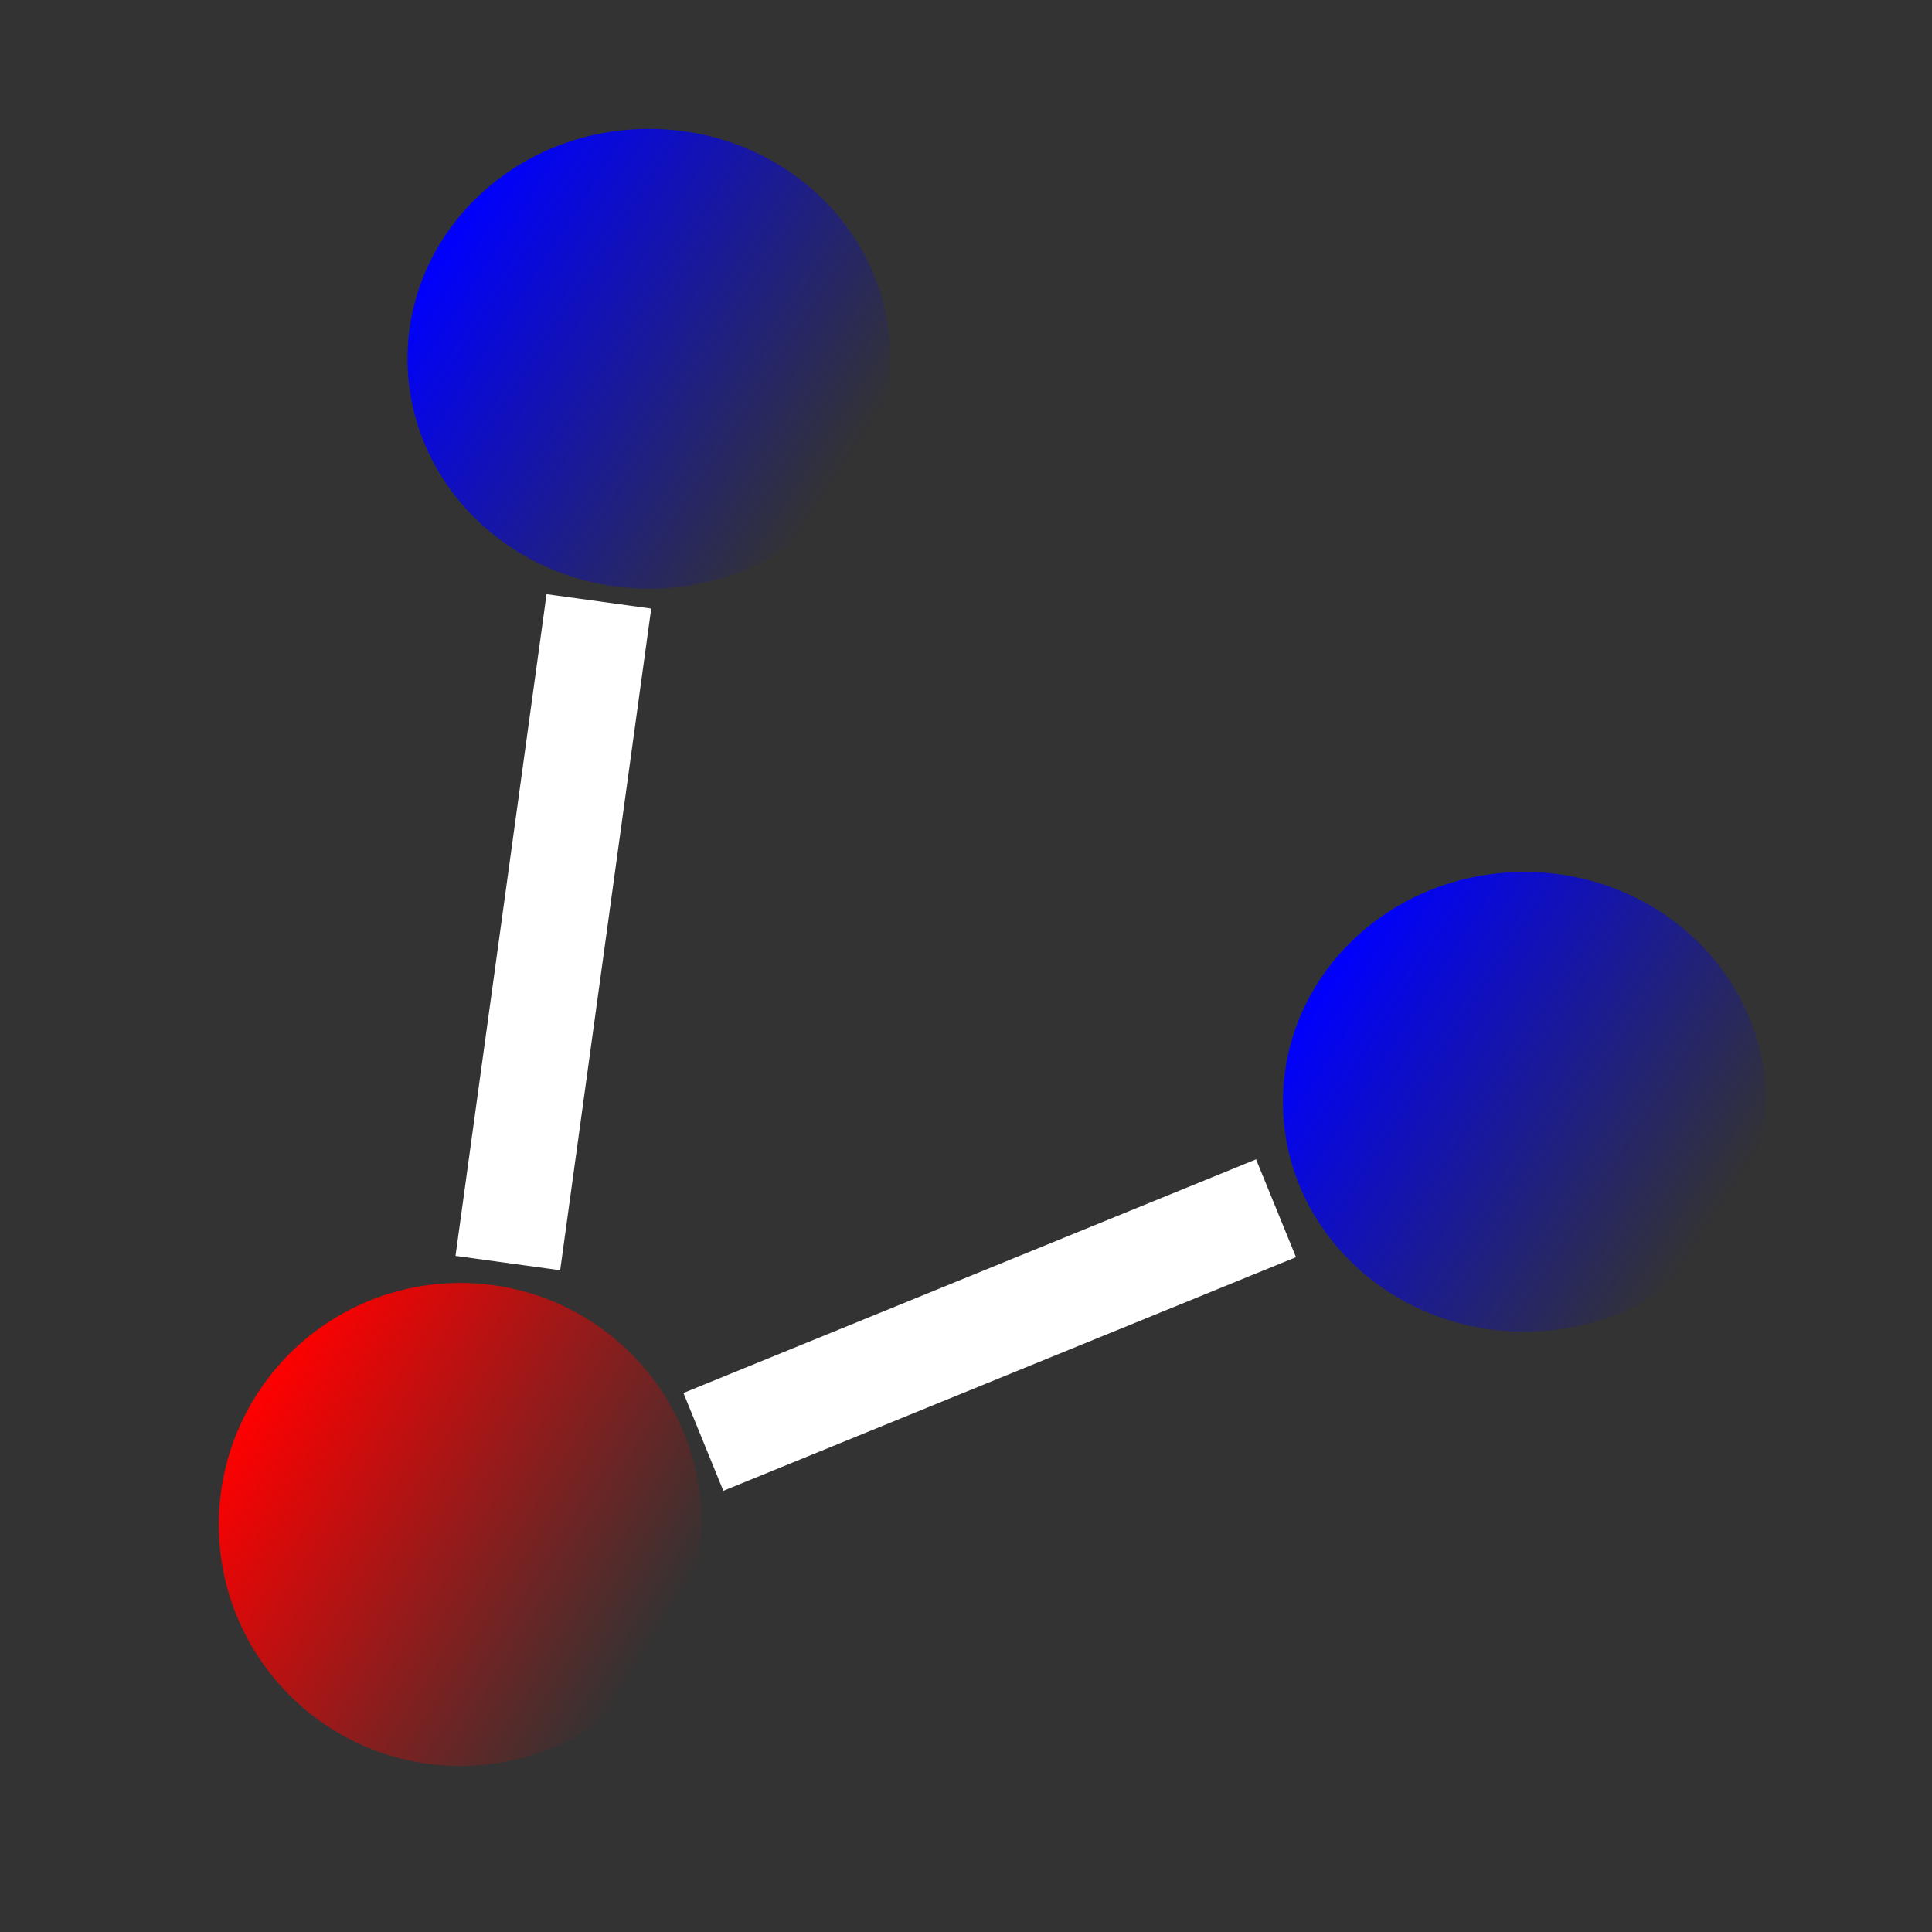 <?xml version="1.0" encoding="UTF-8" standalone="no"?>
<!-- Created with Inkscape (http://www.inkscape.org/) -->

<svg
   xmlns:dc="http://purl.org/dc/elements/1.1/"
   xmlns:cc="http://creativecommons.org/ns#"
   xmlns:rdf="http://www.w3.org/1999/02/22-rdf-syntax-ns#"
   xmlns:svg="http://www.w3.org/2000/svg"
   xmlns="http://www.w3.org/2000/svg"
   xmlns:xlink="http://www.w3.org/1999/xlink"
   xmlns:sodipodi="http://sodipodi.sourceforge.net/DTD/sodipodi-0.dtd"
   xmlns:inkscape="http://www.inkscape.org/namespaces/inkscape"
   width="128px"
   height="128px"
   viewBox="0 0 128 128"
   version="1.1"
   id="SVGRoot"
   inkscape:version="0.92.4 (5da689c313, 2019-01-14)"
   sodipodi:docname="ieeg_Correlations.svg"
   inkscape:export-filename="D:\HBP\HiBoP\Assets\Sprites\3D Buttons\Site\CompareSites.png"
   inkscape:export-xdpi="48"
   inkscape:export-ydpi="48">
  <rect x="0" y="0" width="128" height="128" fill="#333333" stroke="none"/>
  <sodipodi:namedview
     id="base"
     pagecolor="#3c3c3c"
     bordercolor="#666666"
     borderopacity="1.0"
     inkscape:pageopacity="0"
     inkscape:pageshadow="2"
     inkscape:zoom="2"
     inkscape:cx="-45.930232"
     inkscape:cy="39.491251"
     inkscape:document-units="px"
     inkscape:current-layer="layer1"
     showgrid="false"
     inkscape:window-width="1920"
     inkscape:window-height="1017"
     inkscape:window-x="-8"
     inkscape:window-y="-8"
     inkscape:window-maximized="1"
     inkscape:grid-bbox="true" />
  <defs
     id="defs4485">
    <linearGradient
       id="linearGradient5092"
       inkscape:collect="always">
      <stop
         id="stop5088"
         offset="0"
         style="stop-color:#0000ff;stop-opacity:0.98" />
      <stop
         id="stop5090"
         offset="1"
         style="stop-color:#0000ff;stop-opacity:0" />
    </linearGradient>
    <linearGradient
       inkscape:collect="always"
       id="linearGradient5060">
      <stop
         style="stop-color:#ff0000;stop-opacity:0.98"
         offset="0"
         id="stop5056" />
      <stop
         style="stop-color:#ff0000;stop-opacity:0"
         offset="1"
         id="stop5058" />
    </linearGradient>
    <linearGradient
       inkscape:collect="always"
       xlink:href="#linearGradient5060"
       id="linearGradient5062"
       x1="12.5"
       y1="28.25"
       x2="53.5"
       y2="54.75"
       gradientUnits="userSpaceOnUse"
       gradientTransform="matrix(0.615,0,0,0.646,8.654,76.596)" />
    <linearGradient
       gradientTransform="matrix(0.615,0,0,0.615,21.154,0.538)"
       inkscape:collect="always"
       xlink:href="#linearGradient5092"
       id="linearGradient5062-8"
       x1="12.5"
       y1="28.25"
       x2="53.5"
       y2="54.75"
       gradientUnits="userSpaceOnUse" />
    <linearGradient
       gradientTransform="matrix(0.615,0,0,0.615,79.154,49.769)"
       inkscape:collect="always"
       xlink:href="#linearGradient5092"
       id="linearGradient5062-8-6"
       x1="12.5"
       y1="28.25"
       x2="53.5"
       y2="54.75"
       gradientUnits="userSpaceOnUse" />
  </defs>
  <g
     id="layer1"
     inkscape:groupmode="layer"
     inkscape:label="Calque 1">
    <circle
       style="fill:url(#linearGradient5062);fill-opacity:1;stroke:none;stroke-width:4.768;stroke-linecap:round;stroke-miterlimit:4;stroke-dasharray:none"
       id="path5046"
       cx="30.5"
       cy="101"
       r="16" />
    <ellipse
       style="fill:url(#linearGradient5062-8);fill-opacity:1;stroke:none;stroke-width:4.652;stroke-linecap:round;stroke-miterlimit:4;stroke-dasharray:none"
       id="path5046-1"
       cx="43"
       cy="23.769"
       rx="16"
       ry="15.231" />
    <ellipse
       style="fill:url(#linearGradient5062-8-6);fill-opacity:1;stroke:none;stroke-width:4.652;stroke-linecap:round;stroke-miterlimit:4;stroke-dasharray:none"
       id="path5046-1-4"
       cx="101"
       cy="73"
       rx="16"
       ry="15.231" />
    <path
       style="fill:none;fill-opacity:1;stroke:#ffffff;stroke-width:7;stroke-linecap:butt;stroke-linejoin:miter;stroke-miterlimit:4;stroke-dasharray:none;stroke-opacity:1"
       d="M 33.646,83.682 39.677,39.843"
       id="path847"
       inkscape:connector-curvature="0"
       sodipodi:nodetypes="cc" />
    <path
       style="fill:none;stroke:#ffffff;stroke-width:7;stroke-linecap:butt;stroke-linejoin:miter;stroke-miterlimit:4;stroke-dasharray:none;stroke-opacity:1"
       d="M 46.601,95.53 84.541,80.05"
       id="path857"
       inkscape:connector-curvature="0"
       sodipodi:nodetypes="cc" />
  </g>
</svg>
